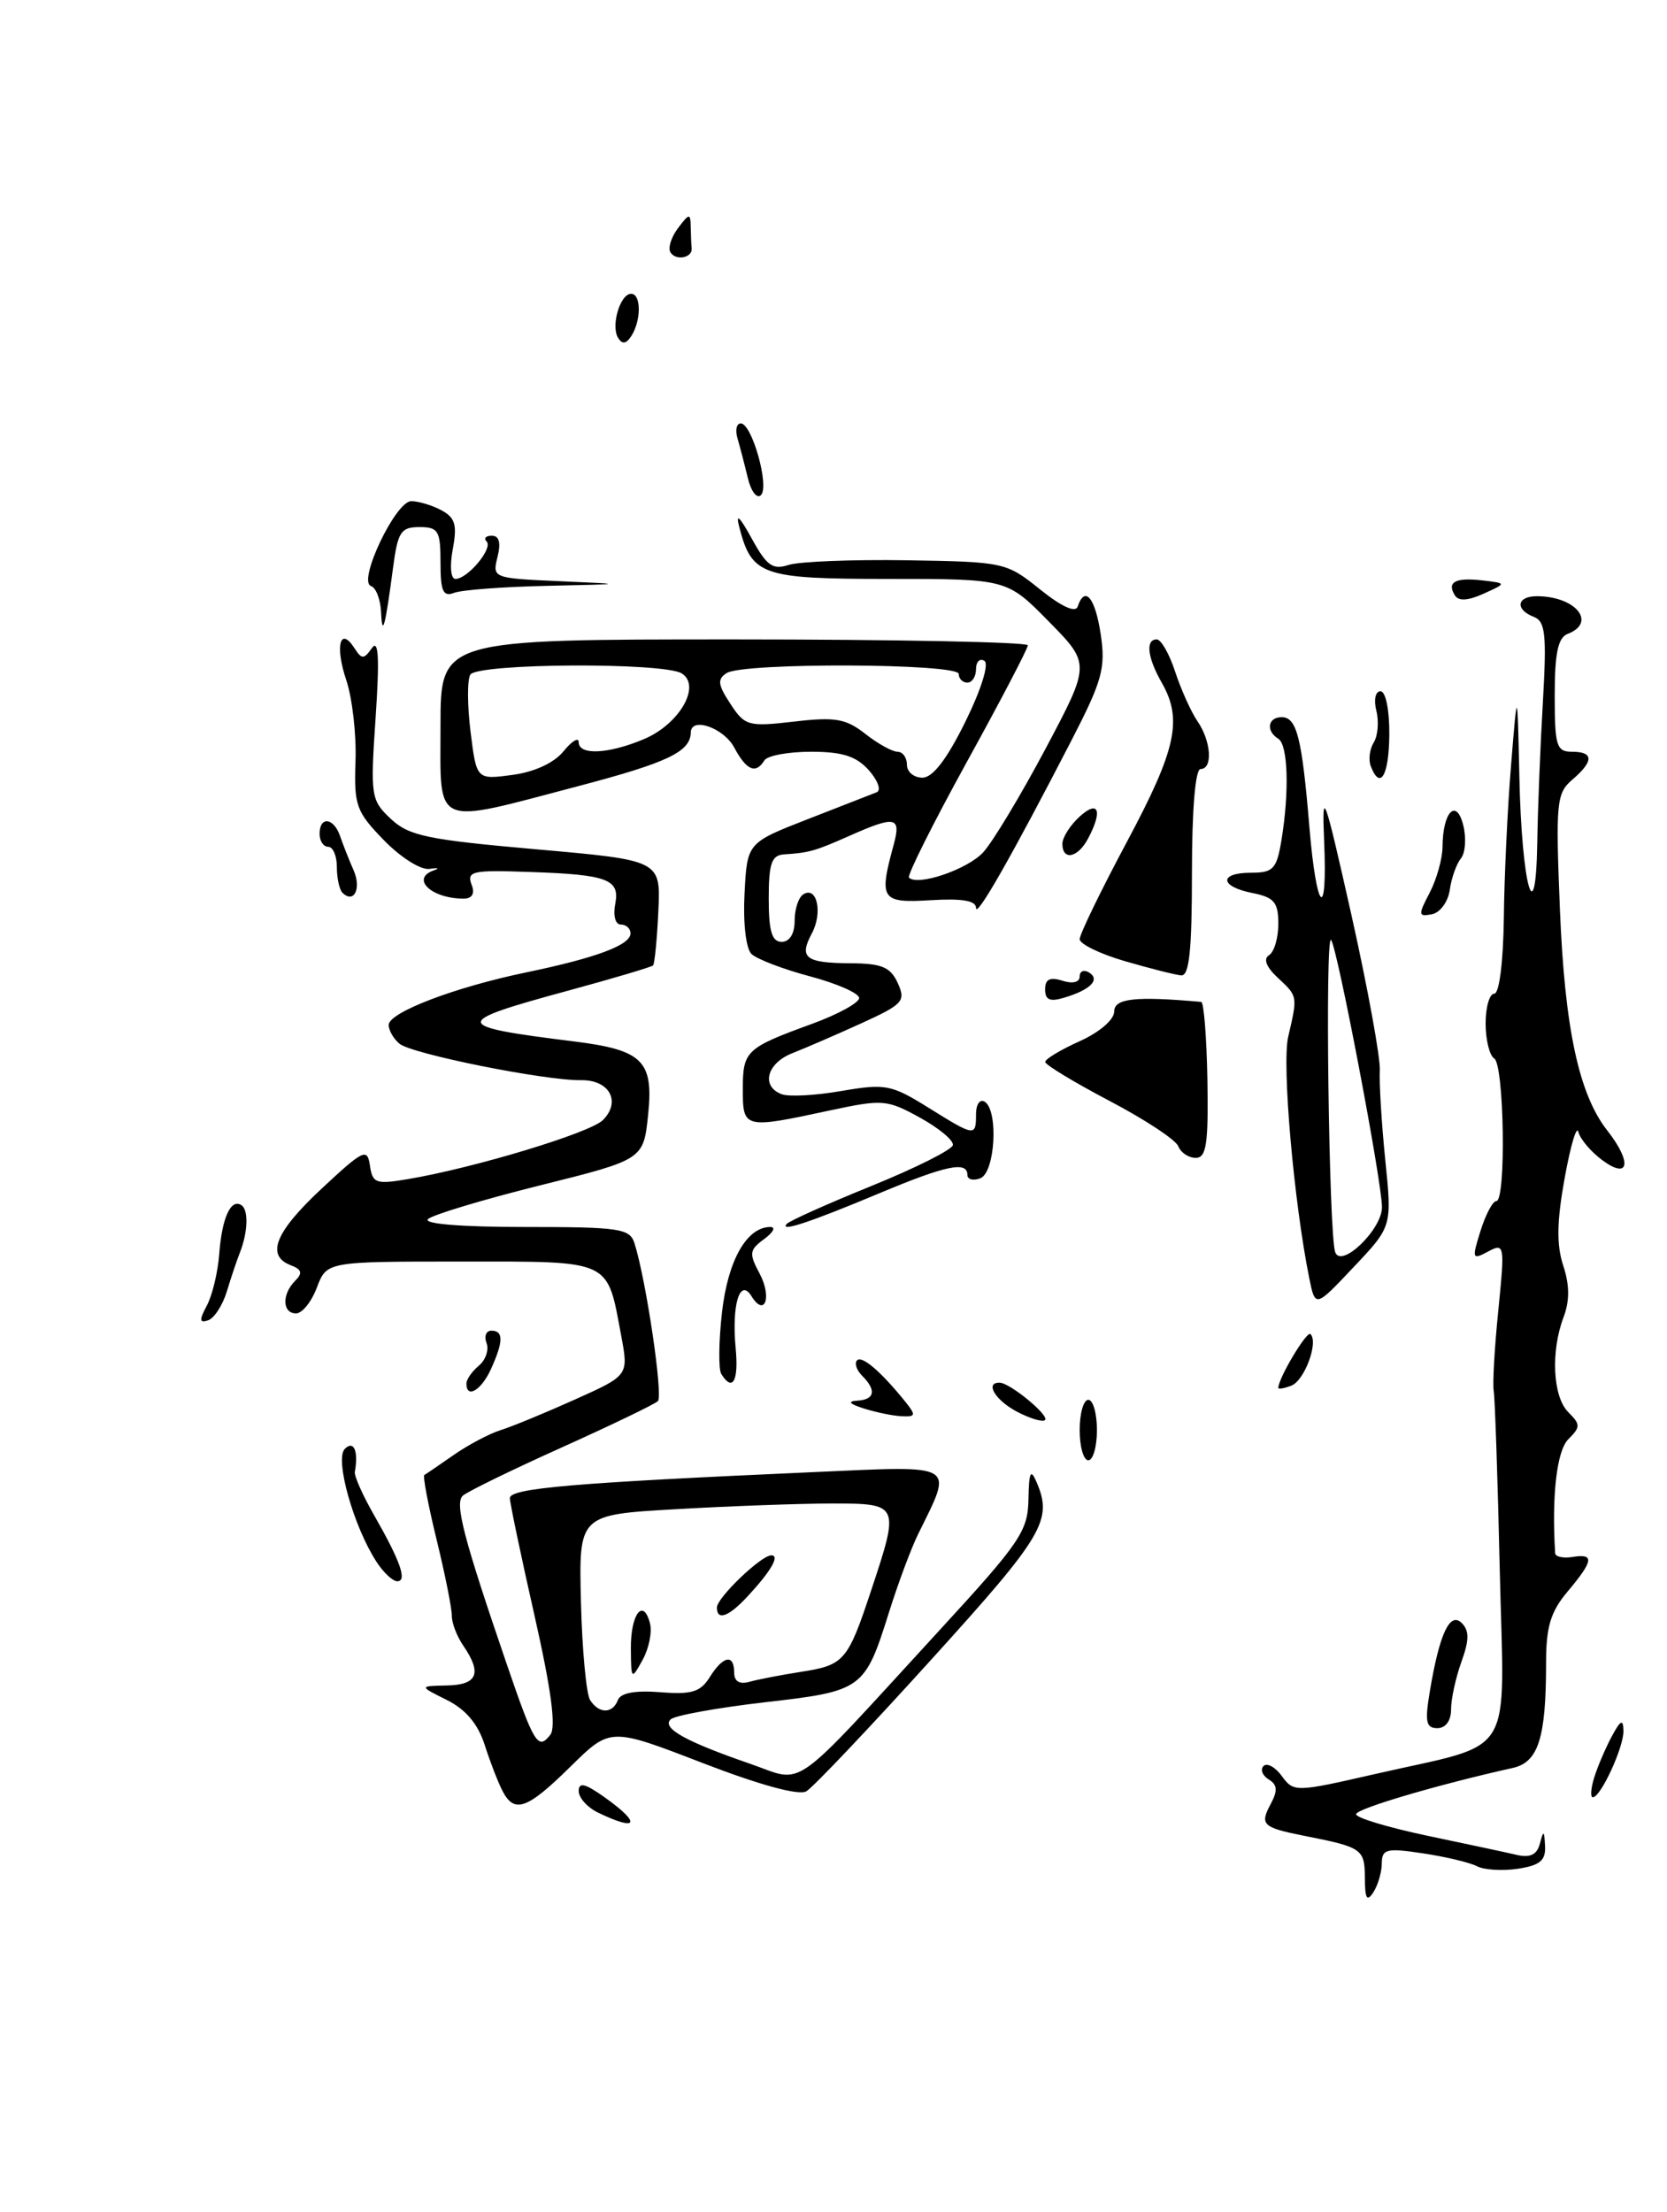 <?xml version="1.0" encoding="UTF-8" standalone="no"?>
<!DOCTYPE svg PUBLIC "-//W3C//DTD SVG 1.1//EN" "http://www.w3.org/Graphics/SVG/1.1/DTD/svg11.dtd" >
<svg xmlns="http://www.w3.org/2000/svg" xmlns:xlink="http://www.w3.org/1999/xlink" version="1.1" viewBox="0 0 193 256">
 <g >
 <path fill="currentColor"
d=" M 158.02 217.32 C 158.00 213.98 157.71 213.78 151.00 212.46 C 146.19 211.50 145.83 211.18 147.10 208.81 C 147.95 207.23 147.90 206.55 146.88 205.93 C 146.15 205.48 145.89 204.78 146.29 204.38 C 146.69 203.98 147.65 204.50 148.41 205.55 C 149.78 207.42 149.98 207.42 159.15 205.32 C 175.68 201.54 174.15 204.02 173.64 181.76 C 173.40 171.17 173.08 161.82 172.94 161.00 C 172.79 160.18 173.03 155.97 173.47 151.65 C 174.23 144.04 174.19 143.83 172.29 144.84 C 170.44 145.83 170.39 145.70 171.41 142.45 C 172.00 140.55 172.83 139.00 173.24 139.00 C 174.39 139.00 174.15 123.21 173.00 122.50 C 172.45 122.16 172.00 120.33 172.00 118.44 C 172.00 116.55 172.45 115.00 173.00 115.00 C 173.58 115.00 174.04 111.35 174.11 106.25 C 174.16 101.44 174.54 93.45 174.95 88.50 C 175.68 79.50 175.68 79.50 175.91 90.00 C 176.18 102.44 177.80 108.30 177.98 97.50 C 178.04 93.65 178.33 86.34 178.63 81.25 C 179.08 73.42 178.92 71.91 177.58 71.39 C 175.38 70.55 175.60 69.00 177.92 69.00 C 182.42 69.00 184.92 72.05 181.50 73.36 C 180.38 73.79 180.00 75.59 180.00 80.47 C 180.00 86.33 180.20 87.00 182.00 87.00 C 184.53 87.00 184.54 88.09 182.03 90.24 C 180.20 91.81 180.10 92.86 180.60 105.21 C 181.16 119.03 182.80 126.65 186.09 130.84 C 188.96 134.49 188.64 136.56 185.55 134.30 C 184.20 133.31 182.94 131.82 182.74 131.00 C 182.54 130.18 181.83 132.58 181.15 136.35 C 180.24 141.36 180.20 144.06 180.98 146.45 C 181.73 148.71 181.74 150.54 181.03 152.42 C 179.52 156.40 179.77 161.63 181.57 163.43 C 183.00 164.86 183.00 165.14 181.57 166.57 C 180.24 167.91 179.64 173.05 180.05 179.75 C 180.07 180.16 180.97 180.36 182.05 180.19 C 184.62 179.77 184.51 180.60 181.50 184.18 C 179.52 186.53 179.00 188.26 179.00 192.45 C 179.00 201.15 178.11 203.95 175.12 204.61 C 166.44 206.54 157.00 209.33 157.00 209.96 C 157.00 210.38 160.71 211.49 165.25 212.45 C 169.79 213.40 174.47 214.40 175.66 214.68 C 177.18 215.02 177.96 214.63 178.29 213.34 C 178.70 211.78 178.79 211.82 178.88 213.64 C 178.97 215.31 178.30 215.88 175.75 216.27 C 173.96 216.54 171.82 216.41 171.00 215.98 C 170.18 215.55 167.36 214.88 164.75 214.49 C 160.53 213.85 160.00 213.98 159.98 215.64 C 159.98 216.66 159.53 218.18 159.00 219.00 C 158.26 220.14 158.03 219.74 158.02 217.32 Z  M 69.25 209.78 C 68.01 209.18 67.00 208.06 67.00 207.28 C 67.00 206.22 67.75 206.40 70.00 208.00 C 74.28 211.05 73.88 212.01 69.25 209.78 Z  M 58.17 207.25 C 57.67 206.29 56.74 203.89 56.11 201.92 C 55.33 199.50 53.91 197.82 51.73 196.74 C 48.50 195.13 48.50 195.13 51.75 195.06 C 55.28 194.99 55.83 193.66 53.65 190.47 C 52.90 189.39 52.30 187.82 52.31 186.99 C 52.32 186.16 51.53 182.20 50.55 178.19 C 49.57 174.18 48.93 170.81 49.13 170.70 C 49.33 170.59 50.86 169.55 52.52 168.39 C 54.18 167.23 56.63 165.93 57.96 165.51 C 59.30 165.09 63.18 163.49 66.58 161.96 C 72.78 159.18 72.78 159.18 71.92 154.58 C 70.25 145.67 70.96 146.00 53.38 146.00 C 37.83 146.00 37.83 146.00 36.69 149.00 C 36.07 150.65 34.99 152.00 34.28 152.00 C 32.68 152.00 32.61 149.79 34.17 148.23 C 35.06 147.34 34.94 146.91 33.67 146.43 C 30.75 145.31 31.85 142.58 37.25 137.55 C 42.10 133.03 42.53 132.83 42.83 134.90 C 43.13 136.95 43.52 137.09 47.28 136.45 C 54.96 135.15 68.32 131.11 69.80 129.63 C 71.94 127.49 70.56 124.96 67.27 125.01 C 63.11 125.07 47.68 121.98 46.25 120.79 C 45.56 120.22 45.00 119.24 45.00 118.62 C 45.00 117.17 52.66 114.24 61.00 112.52 C 69.03 110.85 73.00 109.37 73.00 108.02 C 73.00 107.46 72.50 107.00 71.88 107.00 C 71.24 107.00 70.96 105.97 71.24 104.55 C 71.77 101.77 70.29 101.22 61.50 100.92 C 54.54 100.67 53.99 100.80 54.64 102.50 C 54.99 103.43 54.63 104.00 53.69 104.00 C 49.93 104.00 47.49 101.67 50.25 100.72 C 50.94 100.48 50.70 100.41 49.72 100.56 C 48.73 100.71 46.38 99.23 44.45 97.24 C 41.23 93.93 40.98 93.22 41.16 88.08 C 41.27 85.01 40.79 80.78 40.08 78.68 C 38.76 74.75 39.38 72.42 41.05 75.03 C 41.88 76.32 42.13 76.32 43.06 75.00 C 43.83 73.92 43.95 76.17 43.49 83.01 C 42.87 92.15 42.94 92.60 45.25 94.77 C 47.35 96.74 49.48 97.18 62.08 98.29 C 76.50 99.56 76.50 99.56 76.22 105.47 C 76.07 108.72 75.79 111.54 75.61 111.73 C 75.42 111.91 71.04 113.22 65.88 114.62 C 52.16 118.35 52.20 118.75 66.50 120.53 C 74.41 121.52 75.68 122.77 75.04 128.99 C 74.50 134.20 74.50 134.20 62.50 137.19 C 55.90 138.84 50.07 140.59 49.55 141.09 C 48.98 141.64 53.41 142.00 60.73 142.00 C 71.75 142.00 72.92 142.17 73.46 143.89 C 74.80 148.09 76.79 161.54 76.17 162.15 C 75.80 162.51 70.78 164.93 65.00 167.53 C 59.22 170.13 54.08 172.64 53.58 173.10 C 52.62 173.98 53.67 178.00 58.70 192.68 C 61.84 201.85 62.30 202.58 63.71 200.77 C 64.40 199.90 63.83 195.59 61.89 187.00 C 60.33 180.12 59.05 174.00 59.03 173.39 C 59.00 172.23 66.25 171.61 94.37 170.36 C 110.96 169.62 110.37 169.27 106.32 177.50 C 105.50 179.15 103.99 183.21 102.95 186.51 C 100.12 195.54 99.89 195.71 88.50 197.01 C 83.00 197.65 78.11 198.53 77.64 198.99 C 76.60 200.00 79.39 201.55 86.81 204.11 C 93.31 206.34 91.11 207.90 108.91 188.52 C 118.11 178.51 119.01 177.19 119.07 173.52 C 119.13 170.36 119.32 169.93 120.00 171.50 C 121.90 175.93 120.88 177.66 107.87 192.01 C 100.65 199.98 94.12 206.87 93.35 207.31 C 92.47 207.82 87.95 206.58 81.31 204.02 C 70.66 199.91 70.66 199.91 66.05 204.45 C 61.02 209.40 59.55 209.93 58.17 207.25 Z  M 71.54 196.74 C 71.86 195.92 73.54 195.61 76.45 195.84 C 80.07 196.13 81.10 195.82 82.17 194.10 C 83.72 191.61 85.00 191.38 85.00 193.57 C 85.00 194.58 85.62 194.96 86.75 194.64 C 87.71 194.37 90.39 193.85 92.69 193.49 C 97.74 192.71 98.14 192.26 100.86 184.06 C 104.18 174.06 104.15 174.00 96.25 174.00 C 92.54 174.01 84.44 174.30 78.26 174.66 C 67.01 175.30 67.01 175.30 67.26 185.40 C 67.40 190.96 67.88 196.06 68.32 196.75 C 69.35 198.36 70.93 198.35 71.54 196.74 Z  M 184.56 205.75 C 184.94 204.51 185.85 202.38 186.58 201.00 C 187.63 199.05 187.93 198.89 187.96 200.30 C 188.00 202.20 185.33 208.00 184.41 208.00 C 184.11 208.00 184.18 206.99 184.56 205.75 Z  M 165.54 195.75 C 166.66 189.04 167.87 186.47 169.24 187.84 C 170.12 188.72 170.11 189.80 169.20 192.32 C 168.54 194.15 168.00 196.62 168.00 197.82 C 168.00 199.14 167.38 200.00 166.41 200.00 C 165.10 200.00 164.95 199.27 165.54 195.75 Z  M 43.59 180.75 C 40.92 176.64 38.74 168.86 39.92 167.68 C 40.96 166.64 41.52 167.93 41.08 170.35 C 41.00 170.82 42.00 173.07 43.31 175.35 C 46.36 180.68 47.18 183.00 45.99 183.00 C 45.47 183.00 44.39 181.99 43.59 180.75 Z  M 125.00 165.50 C 125.00 163.57 125.45 162.00 126.00 162.00 C 126.55 162.00 127.00 163.57 127.00 165.50 C 127.00 167.43 126.55 169.00 126.00 169.00 C 125.45 169.00 125.00 167.43 125.00 165.50 Z  M 117.75 163.38 C 115.22 162.05 113.98 159.97 115.75 160.02 C 116.96 160.06 121.52 163.82 120.99 164.34 C 120.72 164.61 119.26 164.17 117.75 163.38 Z  M 100.00 163.00 C 98.33 162.47 98.08 162.17 99.25 162.10 C 101.28 161.98 101.50 160.90 99.82 159.22 C 99.17 158.57 98.90 157.76 99.23 157.43 C 99.81 156.85 102.04 158.77 104.87 162.29 C 106.07 163.79 106.01 163.99 104.37 163.90 C 103.34 163.85 101.38 163.44 100.00 163.00 Z  M 54.00 160.12 C 54.00 159.64 54.65 158.71 55.44 158.05 C 56.23 157.39 56.63 156.21 56.33 155.43 C 56.03 154.64 56.28 154.00 56.89 154.00 C 58.31 154.00 58.29 155.26 56.84 158.45 C 55.72 160.91 54.00 161.92 54.00 160.12 Z  M 148.00 160.62 C 148.00 159.50 151.31 153.97 151.72 154.39 C 152.68 155.34 151.03 159.77 149.51 160.36 C 148.68 160.68 148.00 160.80 148.00 160.62 Z  M 83.51 159.01 C 83.17 158.47 83.21 155.25 83.59 151.87 C 84.28 145.84 86.46 142.00 89.19 142.00 C 89.85 142.00 89.52 142.63 88.47 143.40 C 86.75 144.66 86.70 145.06 87.95 147.40 C 89.40 150.13 88.54 152.50 87.00 150.00 C 85.66 147.84 84.70 151.02 85.17 156.00 C 85.54 159.82 84.82 161.13 83.51 159.01 Z  M 23.95 151.09 C 24.58 149.91 25.22 147.24 25.38 145.15 C 25.69 140.97 26.71 138.70 27.93 139.46 C 28.80 139.99 28.71 142.61 27.76 145.00 C 27.43 145.82 26.76 147.82 26.27 149.44 C 25.78 151.05 24.80 152.57 24.09 152.80 C 23.08 153.14 23.05 152.78 23.95 151.09 Z  M 151.58 147.92 C 149.79 139.05 148.40 123.21 149.14 120.00 C 150.25 115.23 150.26 115.32 147.92 113.14 C 146.60 111.91 146.24 110.97 146.92 110.55 C 147.52 110.18 148.00 108.55 148.00 106.92 C 148.00 104.42 147.52 103.85 145.00 103.35 C 141.18 102.59 141.09 101.00 144.87 101.00 C 147.41 101.00 147.81 100.57 148.36 97.25 C 149.29 91.61 149.12 86.19 148.00 85.50 C 146.53 84.59 146.78 83.00 148.39 83.00 C 150.14 83.00 150.74 85.38 151.60 95.75 C 152.43 105.66 153.72 106.79 153.30 97.25 C 153.04 91.07 153.30 91.81 156.46 105.87 C 158.35 114.33 159.83 122.43 159.75 123.87 C 159.67 125.32 159.95 129.97 160.38 134.22 C 161.17 141.94 161.17 141.94 156.72 146.64 C 152.28 151.35 152.28 151.35 151.58 147.92 Z  M 160.00 139.71 C 160.00 136.76 154.82 109.60 154.11 108.79 C 153.39 107.98 153.85 142.74 154.58 144.90 C 155.24 146.87 160.00 142.31 160.00 139.71 Z  M 91.09 141.64 C 91.42 141.28 95.84 139.30 100.92 137.24 C 105.99 135.18 110.23 133.06 110.32 132.52 C 110.42 131.98 108.70 130.55 106.50 129.34 C 102.68 127.24 102.20 127.20 96.00 128.53 C 86.14 130.65 86.00 130.62 86.00 126.06 C 86.00 121.62 86.36 121.28 93.99 118.50 C 97.01 117.40 99.47 116.05 99.47 115.50 C 99.46 114.95 96.90 113.82 93.77 112.99 C 90.65 112.16 87.59 110.99 86.99 110.39 C 86.36 109.76 86.02 106.77 86.20 103.42 C 86.50 97.54 86.50 97.54 93.50 94.81 C 97.35 93.31 100.95 91.91 101.50 91.69 C 102.05 91.47 101.64 90.33 100.60 89.15 C 99.15 87.52 97.54 87.00 93.90 87.00 C 91.27 87.00 88.84 87.45 88.50 88.00 C 87.50 89.62 86.42 89.16 85.00 86.50 C 83.79 84.24 80.02 82.92 79.98 84.75 C 79.94 87.00 77.33 88.25 66.95 90.98 C 49.92 95.46 51.00 95.93 51.00 84.00 C 51.00 74.00 51.00 74.00 85.00 74.00 C 103.70 74.00 119.00 74.31 119.00 74.68 C 119.00 75.06 115.81 81.16 111.90 88.25 C 108.00 95.34 105.00 101.33 105.24 101.57 C 106.25 102.58 112.01 100.62 113.83 98.64 C 114.92 97.46 118.16 92.08 121.04 86.67 C 126.26 76.84 126.26 76.84 121.42 71.92 C 116.58 67.00 116.58 67.00 102.94 67.00 C 88.16 67.00 87.05 66.61 85.59 61.00 C 85.15 59.33 85.63 59.77 87.02 62.30 C 88.76 65.48 89.46 65.98 91.30 65.38 C 92.51 64.99 98.66 64.74 104.97 64.84 C 116.25 65.02 116.51 65.07 120.41 68.21 C 122.90 70.21 124.52 70.95 124.77 70.20 C 125.60 67.71 126.80 69.16 127.44 73.42 C 128.02 77.32 127.62 78.77 124.06 85.67 C 117.15 99.06 113.00 106.34 113.00 105.07 C 113.00 104.23 111.38 103.96 107.75 104.18 C 102.01 104.53 101.73 104.11 103.47 97.75 C 104.35 94.51 103.67 94.37 98.37 96.72 C 94.36 98.50 93.69 98.69 90.75 98.88 C 89.33 98.98 89.00 99.95 89.00 104.00 C 89.00 107.78 89.37 109.00 90.50 109.00 C 91.42 109.00 92.00 108.06 92.00 106.56 C 92.00 105.22 92.45 103.84 93.01 103.50 C 94.59 102.51 95.27 105.62 94.00 108.01 C 92.47 110.86 93.24 111.45 98.51 111.48 C 102.09 111.50 103.09 111.92 103.94 113.77 C 104.89 115.86 104.56 116.22 99.74 118.42 C 96.86 119.73 93.26 121.29 91.75 121.88 C 88.78 123.04 88.07 125.71 90.49 126.63 C 91.30 126.95 94.43 126.78 97.42 126.26 C 102.50 125.39 103.19 125.52 107.44 128.16 C 112.88 131.55 113.00 131.57 113.00 128.94 C 113.00 127.81 113.45 127.16 114.00 127.50 C 115.62 128.50 115.22 135.70 113.50 136.36 C 112.67 136.68 112.00 136.50 112.00 135.97 C 112.00 134.35 109.54 134.86 101.85 138.08 C 93.79 141.46 90.18 142.65 91.09 141.64 Z  M 65.24 86.95 C 66.21 85.76 67.00 85.28 67.00 85.89 C 67.00 87.43 70.40 87.28 74.53 85.55 C 78.64 83.83 81.22 79.39 78.94 77.94 C 76.87 76.63 55.27 76.75 54.45 78.08 C 54.09 78.67 54.10 81.65 54.48 84.70 C 55.17 90.24 55.17 90.24 59.33 89.68 C 61.89 89.34 64.15 88.29 65.24 86.95 Z  M 111.76 83.54 C 113.60 79.81 114.53 76.83 113.97 76.48 C 113.44 76.15 113.00 76.58 113.00 77.44 C 113.00 78.30 112.55 79.00 112.00 79.00 C 111.45 79.00 111.00 78.55 111.00 78.00 C 111.00 76.76 86.09 76.66 84.14 77.89 C 83.03 78.60 83.10 79.23 84.56 81.45 C 86.24 84.02 86.63 84.12 91.94 83.51 C 96.71 82.95 97.94 83.17 100.18 84.93 C 101.63 86.07 103.31 87.00 103.91 87.00 C 104.51 87.00 105.00 87.67 105.00 88.50 C 105.00 89.33 105.80 90.00 106.79 90.00 C 107.99 90.00 109.61 87.89 111.76 83.54 Z  M 136.42 132.66 C 136.14 131.92 132.56 129.56 128.46 127.41 C 124.37 125.26 121.02 123.23 121.01 122.90 C 121.00 122.57 122.80 121.49 125.00 120.50 C 127.31 119.46 129.00 118.00 129.00 117.06 C 129.00 115.54 131.43 115.27 139.07 115.95 C 139.38 115.98 139.70 120.05 139.79 125.00 C 139.91 132.40 139.67 134.00 138.44 134.00 C 137.61 134.00 136.71 133.40 136.42 132.66 Z  M 121.00 114.50 C 121.00 113.32 121.56 113.04 123.00 113.50 C 124.19 113.88 125.00 113.68 125.00 113.01 C 125.00 112.39 125.49 112.18 126.09 112.55 C 127.41 113.37 126.27 114.54 123.25 115.45 C 121.56 115.97 121.00 115.73 121.00 114.50 Z  M 130.25 111.24 C 127.36 110.40 125.00 109.25 125.00 108.69 C 125.00 108.13 127.47 103.03 130.50 97.37 C 136.19 86.72 136.94 83.27 134.50 79.00 C 132.84 76.10 132.60 74.00 133.92 74.00 C 134.43 74.00 135.39 75.69 136.06 77.75 C 136.74 79.81 137.90 82.39 138.64 83.47 C 140.23 85.78 140.44 89.00 139.00 89.00 C 138.39 89.00 138.00 93.67 138.00 101.00 C 138.00 110.00 137.69 112.97 136.75 112.88 C 136.06 112.82 133.14 112.08 130.25 111.24 Z  M 165.52 103.32 C 166.33 101.77 167.00 99.38 167.01 98.00 C 167.04 93.95 168.61 92.32 169.41 95.50 C 169.78 96.98 169.66 98.71 169.14 99.35 C 168.62 99.98 168.04 101.62 167.85 102.99 C 167.65 104.37 166.73 105.63 165.77 105.81 C 164.19 106.11 164.17 105.90 165.52 103.32 Z  M 39.64 103.31 C 39.29 102.95 39.00 101.62 39.00 100.33 C 39.00 99.05 38.55 98.00 38.00 98.00 C 37.45 98.00 37.00 97.33 37.00 96.50 C 37.00 94.44 38.63 94.61 39.37 96.75 C 39.70 97.71 40.40 99.50 40.94 100.72 C 41.87 102.84 40.97 104.64 39.64 103.31 Z  M 123.00 97.65 C 123.00 96.92 123.90 95.50 125.00 94.50 C 127.20 92.51 127.69 93.83 125.96 97.07 C 124.78 99.29 123.00 99.64 123.00 97.65 Z  M 158.70 88.66 C 158.42 87.92 158.57 86.69 159.05 85.92 C 159.53 85.15 159.66 83.50 159.35 82.26 C 159.03 80.99 159.24 80.00 159.83 80.00 C 160.43 80.00 160.87 82.15 160.85 85.00 C 160.81 89.78 159.79 91.51 158.70 88.66 Z  M 44.12 70.83 C 44.05 69.37 43.53 68.01 42.95 67.82 C 41.38 67.29 45.80 58.00 47.61 58.00 C 48.45 58.00 50.02 58.47 51.10 59.05 C 52.70 59.91 52.95 60.75 52.42 63.55 C 52.05 65.53 52.19 67.00 52.73 67.00 C 54.15 67.00 57.11 63.44 56.34 62.67 C 55.97 62.30 56.24 62.00 56.94 62.00 C 57.80 62.00 58.01 62.81 57.60 64.46 C 56.99 66.89 57.06 66.92 64.74 67.26 C 72.50 67.60 72.50 67.60 63.33 67.80 C 58.29 67.91 53.45 68.27 52.58 68.61 C 51.30 69.10 51.00 68.44 51.00 65.11 C 51.00 61.42 50.75 61.00 48.56 61.00 C 46.41 61.00 46.05 61.55 45.50 65.75 C 44.60 72.57 44.25 73.87 44.12 70.83 Z  M 168.44 68.90 C 167.48 67.36 168.49 66.81 171.63 67.17 C 174.45 67.50 174.45 67.50 171.76 68.71 C 169.95 69.53 168.86 69.59 168.44 68.90 Z  M 86.58 55.32 C 86.21 53.77 85.67 51.71 85.39 50.75 C 85.10 49.79 85.27 49.00 85.76 49.00 C 87.06 49.00 89.11 56.29 88.10 57.30 C 87.64 57.76 86.95 56.88 86.58 55.32 Z  M 71.56 39.10 C 70.70 37.71 71.80 34.00 73.07 34.00 C 74.23 34.00 74.26 37.04 73.11 38.86 C 72.50 39.81 72.05 39.88 71.56 39.10 Z  M 77.62 29.20 C 77.32 28.70 77.71 27.44 78.50 26.40 C 79.81 24.66 79.94 24.65 79.97 26.25 C 79.99 27.21 80.03 28.33 80.08 28.73 C 80.19 29.84 78.25 30.22 77.62 29.20 Z  M 73.04 190.81 C 73.00 186.82 74.47 184.86 75.25 187.86 C 75.52 188.87 75.13 190.78 74.40 192.10 C 73.10 194.45 73.07 194.42 73.04 190.81 Z  M 83.00 186.04 C 83.00 184.91 88.12 180.00 89.30 180.00 C 90.32 180.00 89.27 181.82 86.57 184.73 C 84.37 187.11 83.00 187.61 83.00 186.04 Z "/>
</g>
</svg>